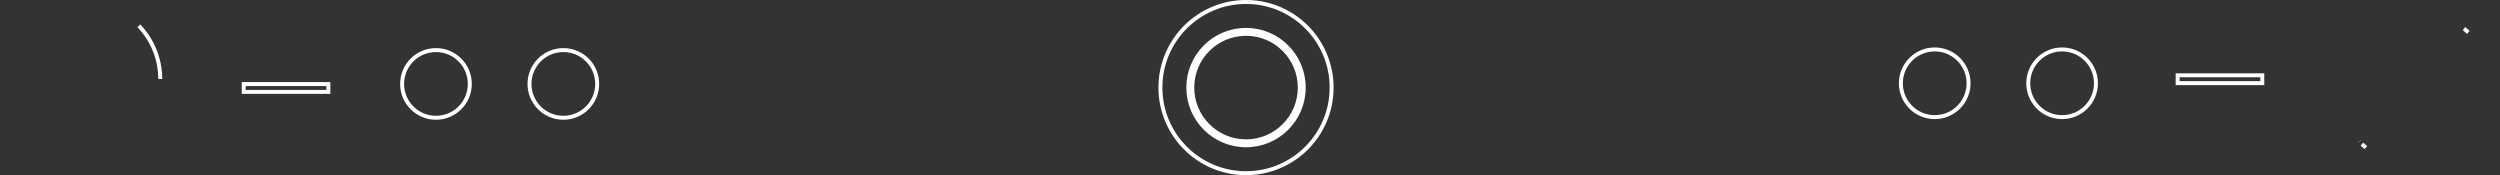 <svg width="314" height="22" viewBox="0 0 314 22" fill="none" xmlns="http://www.w3.org/2000/svg">
<rect x="0" y="0" width="314" height="22" fill="#333333" stroke="none"/>
<path d="M309.482 3.585C309.666 3.737 309.845 3.895 310.017 4.06L310.009 4.053C309.839 3.891 309.664 3.735 309.482 3.585ZM297.156 18.539C296.986 18.399 296.822 18.254 296.663 18.104L296.671 18.112C296.828 18.259 296.989 18.402 297.156 18.539ZM296.31 17.752L296.322 17.765C296.318 17.76 296.314 17.756 296.31 17.752ZM17.444 3.245C19.103 4.981 20.123 7.332 20.128 9.922C20.123 7.334 19.104 4.983 17.447 3.248L17.444 3.245ZM284.145 10.442L273.511 10.442V9.46L284.145 9.46V10.442ZM238.749 10.46C238.749 8.112 240.652 6.208 243 6.208C245.348 6.208 247.252 8.112 247.252 10.46C247.252 12.808 245.348 14.711 243 14.711C240.652 14.711 238.749 12.808 238.749 10.46ZM254.749 10.46C254.749 8.112 256.652 6.208 259 6.208C261.348 6.208 263.252 8.112 263.252 10.46C263.252 12.808 261.348 14.711 259 14.711C256.652 14.711 254.749 12.808 254.749 10.46ZM30.612 10.558L41.245 10.558V11.54L30.612 11.54V10.558ZM75.008 10.54C75.008 12.888 73.105 14.792 70.757 14.792C68.409 14.792 66.505 12.888 66.505 10.54C66.505 8.192 68.409 6.289 70.757 6.289C73.105 6.289 75.008 8.192 75.008 10.54ZM59.008 10.54C59.008 12.888 57.105 14.792 54.757 14.792C52.409 14.792 50.505 12.888 50.505 10.54C50.505 8.192 52.409 6.289 54.757 6.289C57.105 6.289 59.008 8.192 59.008 10.54ZM167.252 11C167.252 16.938 162.438 21.752 156.5 21.752C150.562 21.752 145.748 16.938 145.748 11C145.748 5.062 150.562 0.248 156.5 0.248C162.438 0.248 167.252 5.062 167.252 11ZM163.252 11C163.252 14.729 160.229 17.752 156.5 17.752C152.771 17.752 149.748 14.729 149.748 11C149.748 7.271 152.771 4.248 156.5 4.248C160.229 4.248 163.252 7.271 163.252 11ZM156.5 18.248C160.503 18.248 163.748 15.003 163.748 11C163.748 6.997 160.503 3.752 156.5 3.752C152.497 3.752 149.252 6.997 149.252 11C149.252 15.003 152.497 18.248 156.5 18.248Z" stroke="white" stroke-width="0.497"/>
</svg>
